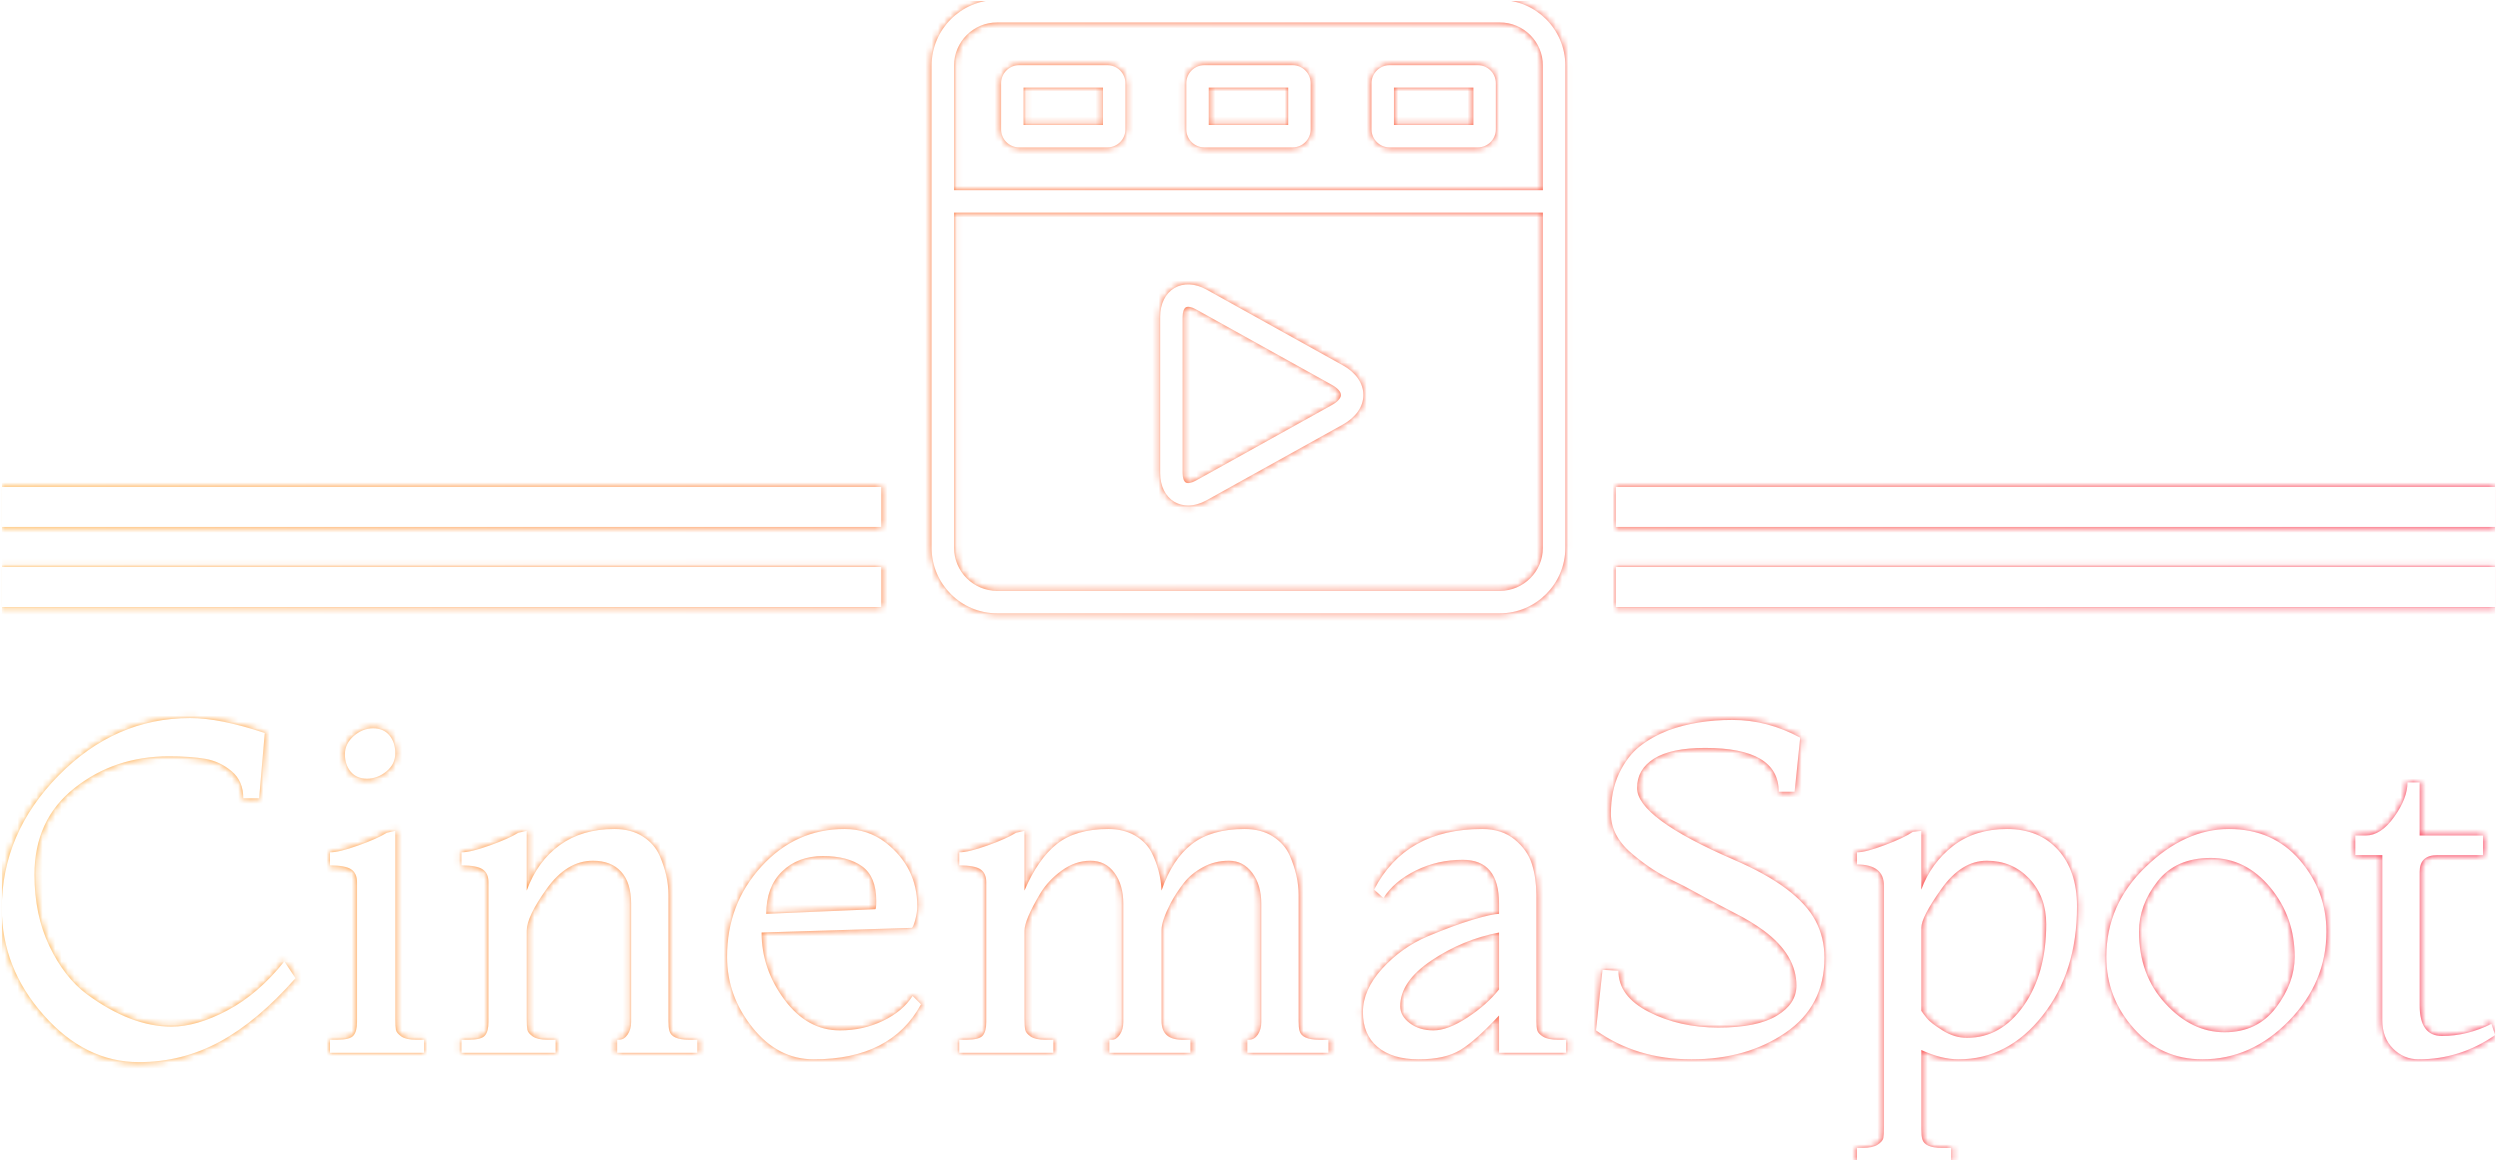 <svg xmlns="http://www.w3.org/2000/svg" version="1.1" xmlns:xlink="http://www.w3.org/1999/xlink" xmlns:svgjs="http://svgjs.dev/svgjs" width="1000" height="464" viewBox="0 0 1000 464"><g transform="matrix(1,0,0,1,-0.606,0.373)"><svg viewBox="0 0 396 184" data-background-color="#ffffff" preserveAspectRatio="xMidYMid meet" height="464" width="1000" xmlns="http://www.w3.org/2000/svg" xmlns:xlink="http://www.w3.org/1999/xlink"><g id="tight-bounds" transform="matrix(1,0,0,1,0.24,-0.148)"><svg viewBox="0 0 395.52 184.296" height="184.296" width="395.52"><rect width="395.52" height="184.296" fill="url(#641cae5f-2088-48b6-b185-dcb281a4af7f)" mask="url(&quot;#0c07f31e-1e87-45f5-8eb3-4c44d9b9e232&quot;)" data-fill-palette-color="tertiary"></rect><rect width="395.52" height="184.296" fill="url(#7eca7297-24f8-4221-883c-c52cc9a42fb0)" mask="url(&quot;#af2df714-fac8-4df4-a06c-a71b322bb130&quot;)" data-fill-palette-color="accent"></rect><rect width="395.52" height="184.296" fill="url(#231900c5-3655-487c-bcab-9aa1d032be77)" mask="url(&quot;#d0b97ee2-ddca-4c87-b325-4f981c98ef14&quot;)" data-fill-palette-color="primary"></rect><g><svg viewBox="0 0 395.52 184.296" height="184.296" width="395.52"><g><svg viewBox="0 0 395.52 184.296" height="184.296" width="395.52"><g transform="matrix(1,0,0,1,0,113.902)"><svg viewBox="0 0 395.52 70.394" height="70.394" width="395.52"><g id="textblocktransform"><svg viewBox="0 0 395.52 70.394" height="70.394" width="395.52" id="textblock"><g><svg viewBox="0 0 395.52 70.394" height="70.394" width="395.52"><g transform="matrix(1,0,0,1,0,0)"><svg width="395.52" viewBox="1.8 -35.9 267.43 47.6" height="70.394" data-palette-color="url(#231900c5-3655-487c-bcab-9aa1d032be77)"></svg></g></svg></g></svg></g></svg></g><g transform="matrix(1,0,0,1,139.501,0)"><svg viewBox="0 0 116.517 97.284" height="97.284" width="116.517"><g><svg xmlns="http://www.w3.org/2000/svg" xmlns:xlink="http://www.w3.org/1999/xlink" version="1.1" x="8" y="0" viewBox="5 6.447 90.001 87.106" enable-background="new 0 0 100 100" xml:space="preserve" height="97.284" width="100.517" class="icon-icon-0" data-fill-palette-color="accent" id="icon-0"></svg></g></svg></g><g></g></svg></g></svg></g><defs><linearGradient x1="0" x2="1" y1="0.5" y2="0.5" id="231900c5-3655-487c-bcab-9aa1d032be77"><stop stop-color="#ffa62e" offset="0"></stop><stop stop-color="#f71b3d" offset="1"></stop></linearGradient><linearGradient x1="0" x2="1" y1="0.5" y2="0.5" id="7eca7297-24f8-4221-883c-c52cc9a42fb0"><stop stop-color="#ffa62e" offset="0"></stop><stop stop-color="#f71b3d" offset="1"></stop></linearGradient><linearGradient x1="0" x2="1" y1="0.5" y2="0.5" id="641cae5f-2088-48b6-b185-dcb281a4af7f"><stop stop-color="#ffa62e" offset="0"></stop><stop stop-color="#f71b3d" offset="1"></stop></linearGradient></defs><mask id="d0b97ee2-ddca-4c87-b325-4f981c98ef14"><g id="SvgjsG3799"><svg viewBox="0 0 395.52 184.296" height="184.296" width="395.52"><g><svg viewBox="0 0 395.52 184.296" height="184.296" width="395.52"><g><svg viewBox="0 0 395.52 184.296" height="184.296" width="395.52"><g transform="matrix(1,0,0,1,0,113.902)"><svg viewBox="0 0 395.52 70.394" height="70.394" width="395.52"><g id="SvgjsG3798"><svg viewBox="0 0 395.52 70.394" height="70.394" width="395.52" id="SvgjsSvg3797"><g><svg viewBox="0 0 395.52 70.394" height="70.394" width="395.52"><g transform="matrix(1,0,0,1,0,0)"><svg width="395.52" viewBox="1.8 -35.9 267.43 47.6" height="70.394" data-palette-color="url(#231900c5-3655-487c-bcab-9aa1d032be77)"><path d="M32.1-9.8L32.1-9.8 33.3-8Q29.25-3.4 25.2-1.2 21.15 1 16.5 1L16.5 1Q10.75 1 6.28-4.05 1.8-9.1 1.8-15.5L1.8-15.5Q1.8-23.55 7.88-29.73 13.95-35.9 22-35.9L22-35.9Q25.2-35.9 30-34.3L30-34.3 29.4-27.3 27.7-27.3Q27.7-29.15 26.45-30.2 25.2-31.25 23.63-31.53 22.05-31.8 19.7-31.8L19.7-31.8Q13.9-31.8 9.6-28.4 5.3-25 5.3-19.1L5.3-19.1Q5.3-14.8 6.9-11.45 8.5-8.1 10.9-6.3L10.9-6.3Q15.65-2.8 20-2.8L20-2.8Q22.7-2.8 26-4.55 29.3-6.3 32.1-9.8ZM41.62-34.8Q42.75-34.8 43.37-34.05 44-33.3 44-32.13 44-30.95 43.05-30.18 42.1-29.4 40.97-29.4 39.85-29.4 39.22-30.15 38.6-30.9 38.6-32.02 38.6-33.15 39.55-33.98 40.5-34.8 41.62-34.8ZM47.1-1.4L47.1 0 37 0 37-1.4 37.8-1.4Q39.15-1.4 39.52-1.85 39.9-2.3 39.9-3.3L39.9-3.3 39.9-18.3Q39.9-19.25 39.27-19.68 38.65-20.1 37-20.1L37-20.1 37-21.5Q38-21.5 40.02-22.23 42.05-22.95 43.1-23.6L43.1-23.6 44-23.8 44-3.6Q44-2.8 44.07-2.45 44.15-2.1 44.65-1.75 45.15-1.4 46.2-1.4L46.2-1.4 47.1-1.4ZM76.4-1.4L76.4 0 67.8 0 67.8-1.4 68-1.4Q68.55-1.4 68.92-1.95 69.3-2.5 69.3-3.3L69.3-3.3 69.3-16Q69.3-18.25 68.22-19.43 67.15-20.6 65.2-20.6L65.2-20.6Q62.4-20.6 60.25-17.6 58.1-14.6 58.1-13.1L58.1-13.1 58.1-3.6Q58.1-2.8 58.17-2.45 58.25-2.1 58.75-1.75 59.25-1.4 60.3-1.4L60.3-1.4 61.2-1.4 61.2 0 51.1 0 51.1-1.4 51.9-1.4Q53.25-1.4 53.62-1.85 54-2.3 54-3.3L54-3.3 54-18.3Q54-19.25 53.37-19.68 52.75-20.1 51.1-20.1L51.1-20.1 51.1-21.5Q52.1-21.5 54.12-22.23 56.15-22.95 57.2-23.6L57.2-23.6 58.1-23.8 58.1-17.4Q59.25-20.55 61.65-22.28 64.05-24 67.5-24L67.5-24Q69.3-24 70.55-23.2 71.8-22.4 72.35-21.15L72.35-21.15Q73.3-19 73.3-16.9L73.3-16.9 73.3-3.4Q73.3-2.7 73.4-2.35L73.4-2.35Q73.65-1.4 75.5-1.4L75.5-1.4 76.4-1.4ZM99.49-6.1L99.49-6.1 100.39-5.2Q97.19 0.7 88.89 0.7L88.89 0.7Q85.04 0.7 82.32-2.7 79.59-6.1 79.59-10.3L79.59-10.3Q79.59-15.95 83.27-19.98 86.94-24 92.19-24L92.19-24Q94.69-24 96.59-22.55L96.59-22.55Q99.99-19.9 99.99-15.7L99.99-15.7Q99.99-15.1 99.77-14.25 99.54-13.4 99.39-13.4L99.39-13.4 83.29-12.9Q83.29-9 85.74-5.7 88.19-2.4 91.69-2.4L91.69-2.4Q94.19-2.4 96.32-3.43 98.44-4.45 99.49-6.1ZM83.79-14.9L83.79-14.9 95.49-15.4Q95.59-15.4 95.59-16.3L95.59-16.3Q95.59-18.9 94.07-20 92.54-21.1 89.87-21.1 87.19-21.1 85.49-19.45 83.79-17.8 83.79-14.9ZM144.09-1.4L144.09 0 135.39 0 135.39-1.4 135.59-1.4Q136.14-1.4 136.52-1.95 136.89-2.5 136.89-3.3L136.89-3.3 136.89-16Q136.89-18 135.92-19.3 134.94-20.6 133.42-20.6 131.89-20.6 130.62-19.9 129.34-19.2 128.57-18.2 127.79-17.2 127.19-16.1L127.19-16.1Q126.19-14.15 126.19-13.2L126.19-13.2 126.19-3.4Q126.19-1.4 128.39-1.4L128.39-1.4 129.29-1.4 129.29 0 120.59 0 120.59-1.4 120.89-1.4Q121.34-1.4 121.72-1.95 122.09-2.5 122.09-3.3L122.09-3.3 122.09-16Q122.09-18 121.14-19.3 120.19-20.6 118.57-20.6 116.94-20.6 115.49-19.55 114.04-18.5 113.19-17.1L113.19-17.1Q111.49-14.25 111.49-13.1L111.49-13.1 111.49-3.6Q111.49-2.8 111.57-2.45 111.64-2.1 112.14-1.75 112.64-1.4 113.69-1.4L113.69-1.4 114.59-1.4 114.59 0 104.49 0 104.49-1.4 105.29-1.4Q106.64-1.4 107.02-1.85 107.39-2.3 107.39-3.3L107.39-3.3 107.39-18.3Q107.39-19.25 106.77-19.68 106.14-20.1 104.49-20.1L104.49-20.1 104.49-21.5Q105.49-21.5 107.52-22.23 109.54-22.95 110.59-23.6L110.59-23.6 111.49-23.8 111.49-17.4Q112.94-20.8 114.97-22.4 116.99-24 120.49-24L120.49-24Q122.09-24 123.29-23.33 124.49-22.65 125.09-21.55L125.09-21.55Q126.09-19.6 126.19-17.4L126.19-17.4Q127.34-20.75 129.44-22.38 131.54-24 135.09-24L135.09-24Q136.89-24 138.14-23.2 139.39-22.4 139.94-21.15L139.94-21.15Q140.89-19 140.89-16.9L140.89-16.9 140.89-3.4Q140.89-2.7 140.99-2.35L140.99-2.35Q141.24-1.4 143.09-1.4L143.09-1.4 144.09-1.4ZM169.59-1.4L169.59 0 162.39 0 162.39-4Q159.89-1.3 158.24-0.3 156.59 0.7 153.76 0.7 150.94 0.7 149.36-0.63 147.79-1.95 147.79-4.35 147.79-6.75 149.86-9.03 151.94-11.3 154.71-12.48 157.49-13.65 159.59-14.28 161.69-14.9 162.39-14.9L162.39-14.9 162.39-16Q162.39-20.7 158.49-20.7L158.49-20.7Q155.79-20.7 153.46-19.55 151.14-18.4 149.99-16.6L149.99-16.6 148.99-17.5Q152.34-24 160.59-24L160.59-24Q162.69-24 164.06-22.88 165.44-21.75 165.91-20.25 166.39-18.75 166.39-16.9L166.39-16.9 166.39-3.4Q166.39-2.75 166.49-2.4 166.59-2.05 167.11-1.73 167.64-1.4 168.69-1.4L168.69-1.4 169.59-1.4ZM162.39-6.8L162.39-6.8 162.39-12.9Q158.49-12.15 155.14-9.9 151.79-7.65 151.79-5L151.79-5Q151.79-3.95 152.81-3.18 153.84-2.4 155.36-2.4 156.89-2.4 158.99-3.78 161.09-5.15 162.39-6.8ZM172.79-2.4L172.79-2.4 173.49-8.9 175.19-8.8Q175.19-6.05 178.46-4.38 181.74-2.7 185.91-2.7 190.09-2.7 192.19-3.98 194.29-5.25 194.29-7.2L194.29-7.2Q194.29-10.5 190.79-13.1L190.79-13.1Q189.34-14.15 187.74-14.95L187.74-14.95Q184.09-16.85 183.16-17.38 182.24-17.9 181.09-18.45 179.94-19 178.96-19.63 177.99-20.25 176.89-21.15L176.89-21.15Q174.39-23.15 174.39-25.63 174.39-28.1 175.26-29.95 176.14-31.8 177.46-32.85 178.79-33.9 180.59-34.6L180.59-34.6Q183.64-35.7 187.41-35.7 191.19-35.7 194.69-33.8L194.69-33.8 194.09-28 192.39-28Q192.39-32.7 184.49-32.7L184.49-32.7Q180.84-32.7 179.01-31.55 177.19-30.4 177.19-28.4L177.19-28.4Q177.19-25.2 187.59-20.7L187.59-20.7Q194.44-17.75 196.34-14.15L196.34-14.15Q197.29-12.35 197.29-10.2L197.29-10.2Q197.29-5 193.11-2.15 188.94 0.7 183.04 0.7 177.14 0.7 172.79-2.4ZM210.88 10.2L210.88 11.7 200.78 11.7 200.78 10.2 201.38 10.2Q202.48 10.2 203.01 9.85 203.53 9.5 203.61 9.15 203.68 8.8 203.68 8L203.68 8 203.68-17.9Q203.68-20.2 200.78-20.2L200.78-20.2 200.78-21.5Q201.73-21.5 203.78-22.28 205.83-23.05 206.78-23.7L206.78-23.7 207.68-23.8 207.68-17.5Q208.73-20.35 211.08-22.18 213.43-24 216.88-24 220.33-24 222.36-21.75 224.38-19.5 224.38-15.7L224.38-15.7Q224.38-8.65 220.68-3.98 216.98 0.7 211.68 0.7L211.68 0.7Q209.83 0.7 207.68-0.3L207.68-0.3 207.68 8.2Q207.68 8.9 207.78 9.25L207.78 9.25Q208.03 10.2 209.88 10.2L209.88 10.2 210.88 10.2ZM207.68-13.4L207.68-13.4 207.68-4.5Q207.88-4.2 208.28-3.7 208.68-3.2 209.96-2.4 211.23-1.6 212.58-1.6L212.58-1.6Q216.23-1.6 218.66-5.05 221.08-8.5 221.08-13.8L221.08-13.8Q221.08-16.75 219.26-18.68 217.43-20.6 214.71-20.6 211.98-20.6 209.83-17.57 207.68-14.55 207.68-13.4ZM237.83 0.7L237.83 0.7Q233.43 0.7 230.48-2.6 227.53-5.9 227.53-10.3L227.53-10.3Q227.53-15.9 231.76-19.95 235.98-24 240.68-24 245.38-24 248.26-20.68 251.13-17.35 251.13-13L251.13-13Q251.13-7.55 247.11-3.43 243.08 0.7 237.83 0.7ZM231.03-13Q231.03-8.35 233.86-5.28 236.68-2.2 240.21-2.2 243.73-2.2 245.73-4.85 247.73-7.5 247.73-10.3L247.73-10.3Q247.73-14.55 245.11-17.73 242.48-20.9 238.73-20.9 234.98-20.9 233.01-18.38 231.03-15.85 231.03-13L231.03-13ZM268.83-3.1L268.83-3.1 269.23-1.9Q265.48 0.7 261.03 0.7L261.03 0.7Q259.43 0.7 258.28-0.45 257.13-1.6 257.13-3.5L257.13-3.5 257.13-21.2 254.23-21.2 254.23-23.3 255.33-23.3Q256.98-23.3 258.4-25.3 259.83-27.3 259.83-29L259.83-29 261.13-29 261.13-23.3 267.93-23.3 267.93-21.2 263.03-21.2Q261.13-21.2 261.13-19.4L261.13-19.4 261.13-5.1Q261.13-1.8 263.53-1.8L263.53-1.8Q266.23-1.8 268.83-3.1Z" opacity="1" transform="matrix(1,0,0,1,0,0)" fill="white" class="undefined-text-0" id="SvgjsPath3796"></path></svg></g></svg></g></svg></g></svg></g><g transform="matrix(1,0,0,1,139.501,0)"><svg viewBox="0 0 116.517 97.284" height="97.284" width="116.517"><g><svg xmlns="http://www.w3.org/2000/svg" xmlns:xlink="http://www.w3.org/1999/xlink" version="1.1" x="8" y="0" viewBox="5 6.447 90.001 87.106" enable-background="new 0 0 100 100" xml:space="preserve" height="97.284" width="100.517" class="icon-icon-0" data-fill-palette-color="accent" id="SvgjsSvg3795"></svg></g></svg></g><g></g></svg></g></svg></g><defs><linearGradient x1="0" x2="1" y1="0.5" y2="0.5" id="SvgjsLinearGradient3794"><stop stop-color="#ffa62e" offset="0"></stop><stop stop-color="#f71b3d" offset="1"></stop></linearGradient><mask></mask></defs></svg></g></mask><mask id="af2df714-fac8-4df4-a06c-a71b322bb130"><g id="SvgjsG3812"><svg viewBox="0 0 395.52 184.296" height="184.296" width="395.52"><g><svg viewBox="0 0 395.52 184.296" height="184.296" width="395.52"><g><svg viewBox="0 0 395.52 184.296" height="184.296" width="395.52"><g transform="matrix(1,0,0,1,0,113.902)"><svg viewBox="0 0 395.52 70.394" height="70.394" width="395.52"><g id="SvgjsG3811"><svg viewBox="0 0 395.52 70.394" height="70.394" width="395.52" id="SvgjsSvg3810"><g><svg viewBox="0 0 395.52 70.394" height="70.394" width="395.52"><g transform="matrix(1,0,0,1,0,0)"><svg width="395.52" viewBox="1.8 -35.9 267.43 47.6" height="70.394" data-palette-color="url(#231900c5-3655-487c-bcab-9aa1d032be77)"></svg></g></svg></g></svg></g></svg></g><g transform="matrix(1,0,0,1,139.501,0)"><svg viewBox="0 0 116.517 97.284" height="97.284" width="116.517"><g><svg xmlns="http://www.w3.org/2000/svg" xmlns:xlink="http://www.w3.org/1999/xlink" version="1.1" x="8" y="0" viewBox="5 6.447 90.001 87.106" enable-background="new 0 0 100 100" xml:space="preserve" height="97.284" width="100.517" class="icon-icon-0" data-fill-palette-color="accent" id="SvgjsSvg3809"><path d="M85.691 6.447H14.309C9.176 6.447 5 10.623 5 15.756v68.488c0 5.133 4.176 9.309 9.309 9.309h71.382c5.134 0 9.31-4.176 9.31-9.309V15.756C95 10.623 90.824 6.447 85.691 6.447zM8.184 15.756c0-3.377 2.748-6.125 6.125-6.125h71.382c3.377 0 6.125 2.748 6.125 6.125v14.47 3.23H8.184v-3.23V15.756zM85.691 90.369H14.309c-3.377 0-6.125-2.748-6.125-6.125V36.641h83.632v47.604C91.816 87.621 89.068 90.369 85.691 90.369z" fill="white"></path><path d="M17.425 27.38h12.54c1.409 0 2.557-1.146 2.557-2.556v-6.561c0-1.409-1.147-2.557-2.557-2.557h-12.54c-1.409 0-2.557 1.147-2.557 2.557v6.561C14.868 26.233 16.016 27.38 17.425 27.38zM18.053 18.891h11.285v5.306H18.053V18.891z" fill="white"></path><path d="M43.729 27.38H56.27c1.41 0 2.558-1.146 2.558-2.556v-6.561c0-1.409-1.147-2.557-2.558-2.557H43.729c-1.409 0-2.557 1.147-2.557 2.557v6.561C41.173 26.233 42.32 27.38 43.729 27.38zM44.357 18.891h11.286v5.306H44.357V18.891z" fill="white"></path><path d="M70.035 27.38h12.54c1.409 0 2.557-1.146 2.557-2.556v-6.561c0-1.409-1.147-2.557-2.557-2.557h-12.54c-1.409 0-2.557 1.147-2.557 2.557v6.561C67.479 26.233 68.626 27.38 70.035 27.38zM70.662 18.891h11.285v5.306H70.662V18.891z" fill="white"></path><path d="M63.414 58.338L44.042 47.575c-1.614-0.896-3.273-0.973-4.559-0.219-1.286 0.757-2.023 2.248-2.023 4.091v22.186c0 1.844 0.737 3.334 2.023 4.092 0.585 0.344 1.247 0.515 1.948 0.515 0.838 0 1.731-0.245 2.61-0.733l19.371-10.763c1.848-1.025 2.906-2.558 2.906-4.202S65.262 59.363 63.414 58.338zM61.867 63.96L42.495 74.723c-0.581 0.321-1.116 0.422-1.398 0.258-0.279-0.166-0.453-0.682-0.453-1.348V51.447c0-0.666 0.174-1.182 0.453-1.347 0.282-0.166 0.817-0.065 1.398 0.258L61.867 61.12c0.783 0.435 1.27 0.979 1.27 1.42S62.65 63.525 61.867 63.96z" fill="white"></path></svg></g></svg></g><g><rect width="139.501" height="6.348" y="89.936" x="256.019" fill="white"></rect><rect width="139.501" height="6.348" y="89.936" x="0" fill="white"></rect><rect width="139.501" height="6.348" y="77.239" x="256.019" fill="white"></rect><rect width="139.501" height="6.348" y="77.239" x="0" fill="white"></rect></g></svg></g></svg></g><defs><linearGradient x1="0" x2="1" y1="0.5" y2="0.5" id="SvgjsLinearGradient3808"><stop stop-color="#ffa62e" offset="0"></stop><stop stop-color="#f71b3d" offset="1"></stop></linearGradient><linearGradient x1="0" x2="1" y1="0.5" y2="0.5" id="SvgjsLinearGradient3807"><stop stop-color="#ffa62e" offset="0"></stop><stop stop-color="#f71b3d" offset="1"></stop></linearGradient><mask></mask></defs><mask id="SvgjsMask3806"><g id="SvgjsG3805"><svg viewBox="0 0 395.52 184.296" height="184.296" width="395.52"><g><svg viewBox="0 0 395.52 184.296" height="184.296" width="395.52"><g><svg viewBox="0 0 395.52 184.296" height="184.296" width="395.52"><g transform="matrix(1,0,0,1,0,113.902)"><svg viewBox="0 0 395.52 70.394" height="70.394" width="395.52"><g id="SvgjsG3804"><svg viewBox="0 0 395.52 70.394" height="70.394" width="395.52" id="SvgjsSvg3803"><g><svg viewBox="0 0 395.52 70.394" height="70.394" width="395.52"><g transform="matrix(1,0,0,1,0,0)"><svg width="395.52" viewBox="1.8 -35.9 267.43 47.6" height="70.394" data-palette-color="url(#231900c5-3655-487c-bcab-9aa1d032be77)"></svg></g></svg></g></svg></g></svg></g><g transform="matrix(1,0,0,1,139.501,0)"><svg viewBox="0 0 116.517 97.284" height="97.284" width="116.517"><g><svg xmlns="http://www.w3.org/2000/svg" xmlns:xlink="http://www.w3.org/1999/xlink" version="1.1" x="8" y="0" viewBox="5 6.447 90.001 87.106" enable-background="new 0 0 100 100" xml:space="preserve" height="97.284" width="100.517" class="icon-icon-0" data-fill-palette-color="accent" id="SvgjsSvg3801"></svg></g></svg></g><g></g></svg></g></svg></g><defs><linearGradient x1="0" x2="1" y1="0.5" y2="0.5" id="SvgjsLinearGradient3800"><stop stop-color="#ffa62e" offset="0"></stop><stop stop-color="#f71b3d" offset="1"></stop></linearGradient><mask></mask></defs></svg></g></mask></svg></g></mask><mask id="0c07f31e-1e87-45f5-8eb3-4c44d9b9e232"><g id="SvgjsG3839"><svg viewBox="0 0 395.52 184.296" height="184.296" width="395.52"><g><svg viewBox="0 0 395.52 184.296" height="184.296" width="395.52"><g><svg viewBox="0 0 395.52 184.296" height="184.296" width="395.52"><g transform="matrix(1,0,0,1,0,113.902)"><svg viewBox="0 0 395.52 70.394" height="70.394" width="395.52"><g id="SvgjsG3838"><svg viewBox="0 0 395.52 70.394" height="70.394" width="395.52" id="SvgjsSvg3837"><g><svg viewBox="0 0 395.52 70.394" height="70.394" width="395.52"><g transform="matrix(1,0,0,1,0,0)"><svg width="395.52" viewBox="1.8 -35.9 267.43 47.6" height="70.394" data-palette-color="url(#231900c5-3655-487c-bcab-9aa1d032be77)"></svg></g></svg></g></svg></g></svg></g><g transform="matrix(1,0,0,1,139.501,0)"><svg viewBox="0 0 116.517 97.284" height="97.284" width="116.517"><g><svg xmlns="http://www.w3.org/2000/svg" xmlns:xlink="http://www.w3.org/1999/xlink" version="1.1" x="8" y="0" viewBox="5 6.447 90.001 87.106" enable-background="new 0 0 100 100" xml:space="preserve" height="97.284" width="100.517" class="icon-icon-0" data-fill-palette-color="accent" id="SvgjsSvg3836"></svg></g></svg></g><g></g></svg></g></svg></g><defs><linearGradient x1="0" x2="1" y1="0.5" y2="0.5" id="SvgjsLinearGradient3835"><stop stop-color="#ffa62e" offset="0"></stop><stop stop-color="#f71b3d" offset="1"></stop></linearGradient><linearGradient x1="0" x2="1" y1="0.5" y2="0.5" id="SvgjsLinearGradient3834"><stop stop-color="#ffa62e" offset="0"></stop><stop stop-color="#f71b3d" offset="1"></stop></linearGradient><linearGradient x1="0" x2="1" y1="0.5" y2="0.5" id="SvgjsLinearGradient3833"><stop stop-color="#ffa62e" offset="0"></stop><stop stop-color="#f71b3d" offset="1"></stop></linearGradient><mask></mask></defs><mask id="SvgjsMask3832"><g id="SvgjsG3831"><svg viewBox="0 0 395.52 184.296" height="184.296" width="395.52"><g><svg viewBox="0 0 395.52 184.296" height="184.296" width="395.52"><g><svg viewBox="0 0 395.52 184.296" height="184.296" width="395.52"><g transform="matrix(1,0,0,1,0,113.902)"><svg viewBox="0 0 395.52 70.394" height="70.394" width="395.52"><g id="SvgjsG3830"><svg viewBox="0 0 395.52 70.394" height="70.394" width="395.52" id="SvgjsSvg3829"><g><svg viewBox="0 0 395.52 70.394" height="70.394" width="395.52"><g transform="matrix(1,0,0,1,0,0)"><svg width="395.52" viewBox="1.8 -35.9 267.43 47.6" height="70.394" data-palette-color="url(#231900c5-3655-487c-bcab-9aa1d032be77)"></svg></g></svg></g></svg></g></svg></g><g transform="matrix(1,0,0,1,139.501,0)"><svg viewBox="0 0 116.517 97.284" height="97.284" width="116.517"><g><svg xmlns="http://www.w3.org/2000/svg" xmlns:xlink="http://www.w3.org/1999/xlink" version="1.1" x="8" y="0" viewBox="5 6.447 90.001 87.106" enable-background="new 0 0 100 100" xml:space="preserve" height="97.284" width="100.517" class="icon-icon-0" data-fill-palette-color="accent" id="SvgjsSvg3827"></svg></g></svg></g><g></g></svg></g></svg></g><defs><linearGradient x1="0" x2="1" y1="0.5" y2="0.5" id="SvgjsLinearGradient3826"><stop stop-color="#ffa62e" offset="0"></stop><stop stop-color="#f71b3d" offset="1"></stop></linearGradient><mask></mask></defs></svg></g></mask><mask id="SvgjsMask3825"><g id="SvgjsG3824"><svg viewBox="0 0 395.52 184.296" height="184.296" width="395.52"><g><svg viewBox="0 0 395.52 184.296" height="184.296" width="395.52"><g><svg viewBox="0 0 395.52 184.296" height="184.296" width="395.52"><g transform="matrix(1,0,0,1,0,113.902)"><svg viewBox="0 0 395.52 70.394" height="70.394" width="395.52"><g id="SvgjsG3823"><svg viewBox="0 0 395.52 70.394" height="70.394" width="395.52" id="SvgjsSvg3822"><g><svg viewBox="0 0 395.52 70.394" height="70.394" width="395.52"><g transform="matrix(1,0,0,1,0,0)"><svg width="395.52" viewBox="1.8 -35.9 267.43 47.6" height="70.394" data-palette-color="url(#231900c5-3655-487c-bcab-9aa1d032be77)"></svg></g></svg></g></svg></g></svg></g><g transform="matrix(1,0,0,1,139.501,0)"><svg viewBox="0 0 116.517 97.284" height="97.284" width="116.517"><g><svg xmlns="http://www.w3.org/2000/svg" xmlns:xlink="http://www.w3.org/1999/xlink" version="1.1" x="8" y="0" viewBox="5 6.447 90.001 87.106" enable-background="new 0 0 100 100" xml:space="preserve" height="97.284" width="100.517" class="icon-icon-0" data-fill-palette-color="accent" id="SvgjsSvg3821"></svg></g></svg></g><g></g></svg></g></svg></g><defs><linearGradient x1="0" x2="1" y1="0.5" y2="0.5" id="SvgjsLinearGradient3820"><stop stop-color="#ffa62e" offset="0"></stop><stop stop-color="#f71b3d" offset="1"></stop></linearGradient><linearGradient x1="0" x2="1" y1="0.5" y2="0.5" id="SvgjsLinearGradient3819"><stop stop-color="#ffa62e" offset="0"></stop><stop stop-color="#f71b3d" offset="1"></stop></linearGradient><mask></mask></defs><mask id="SvgjsMask3818"><g id="SvgjsG3817"><svg viewBox="0 0 395.52 184.296" height="184.296" width="395.52"><g><svg viewBox="0 0 395.52 184.296" height="184.296" width="395.52"><g><svg viewBox="0 0 395.52 184.296" height="184.296" width="395.52"><g transform="matrix(1,0,0,1,0,113.902)"><svg viewBox="0 0 395.52 70.394" height="70.394" width="395.52"><g id="SvgjsG3816"><svg viewBox="0 0 395.52 70.394" height="70.394" width="395.52" id="SvgjsSvg3815"><g><svg viewBox="0 0 395.52 70.394" height="70.394" width="395.52"><g transform="matrix(1,0,0,1,0,0)"><svg width="395.52" viewBox="1.8 -35.9 267.43 47.6" height="70.394" data-palette-color="url(#231900c5-3655-487c-bcab-9aa1d032be77)"></svg></g></svg></g></svg></g></svg></g><g transform="matrix(1,0,0,1,139.501,0)"><svg viewBox="0 0 116.517 97.284" height="97.284" width="116.517"><g><svg xmlns="http://www.w3.org/2000/svg" xmlns:xlink="http://www.w3.org/1999/xlink" version="1.1" x="8" y="0" viewBox="5 6.447 90.001 87.106" enable-background="new 0 0 100 100" xml:space="preserve" height="97.284" width="100.517" class="icon-icon-0" data-fill-palette-color="accent" id="SvgjsSvg3814"></svg></g></svg></g><g></g></svg></g></svg></g><defs><linearGradient x1="0" x2="1" y1="0.5" y2="0.5" id="SvgjsLinearGradient3813"><stop stop-color="#ffa62e" offset="0"></stop><stop stop-color="#f71b3d" offset="1"></stop></linearGradient><mask></mask></defs></svg></g></mask></svg></g></mask></svg></g></mask></svg><rect width="395.52" height="184.296" fill="none" stroke="none" visibility="hidden"></rect></g></svg></g></svg>